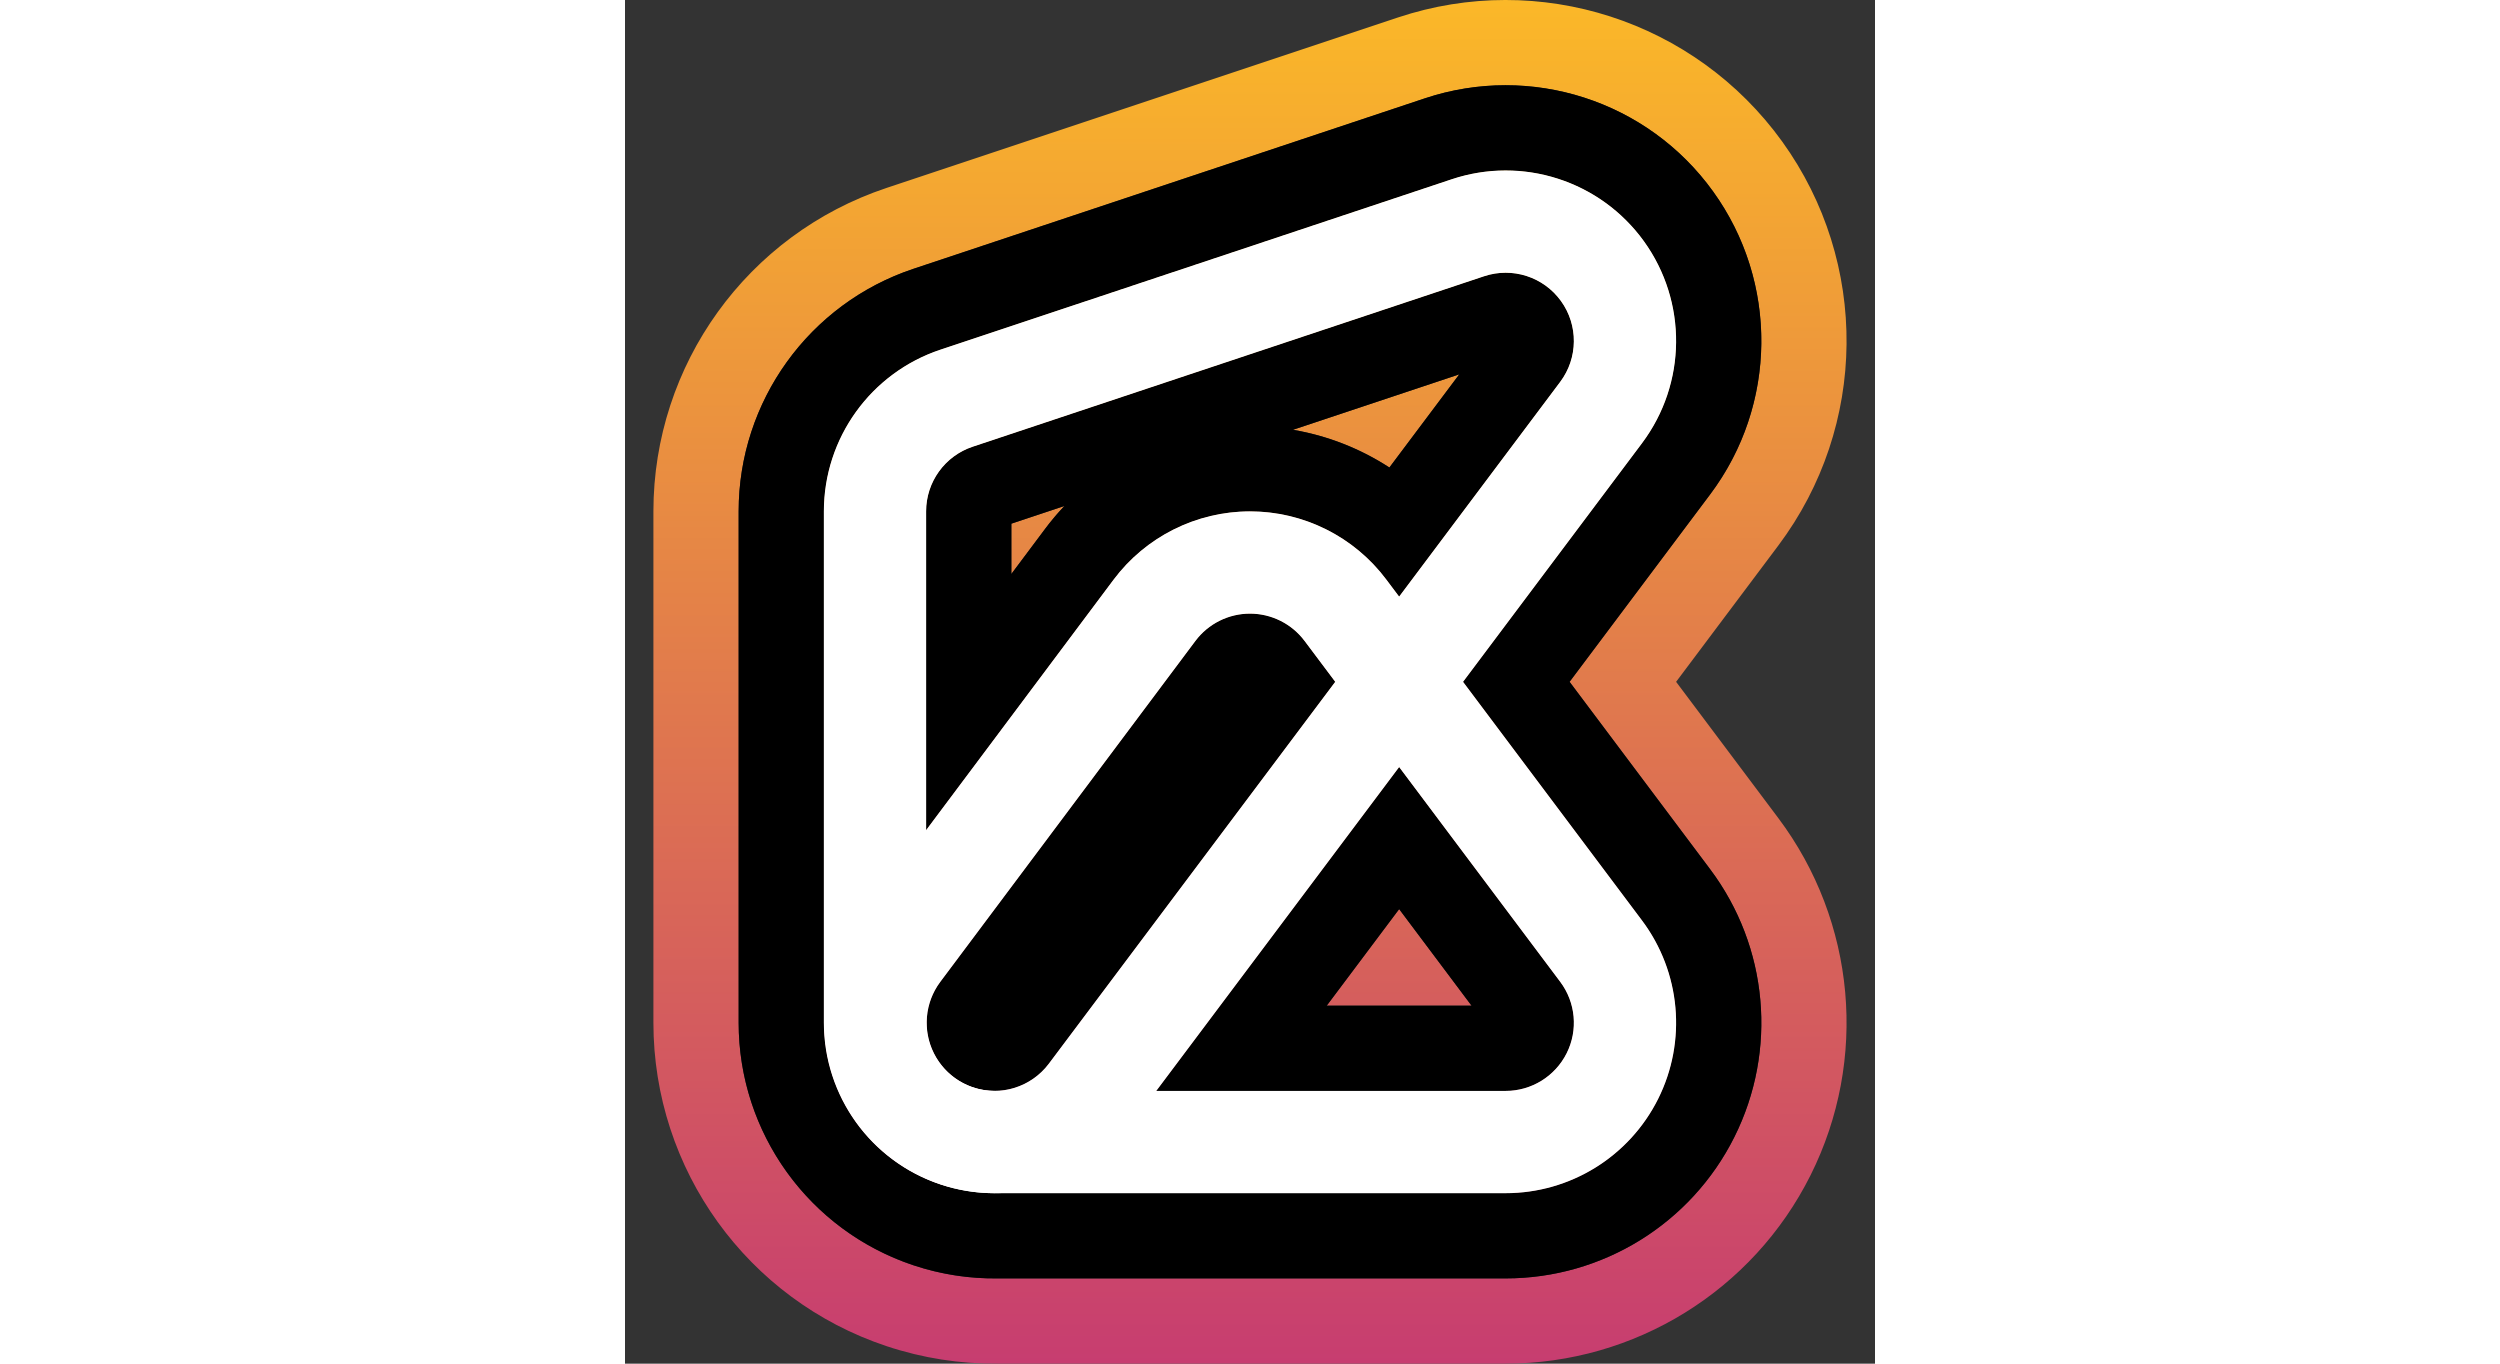 <svg height="1.5em" class="logo" viewBox="0 0 44 48" fill="none" xmlns="http://www.w3.org/2000/svg">
<rect x="0" y="0" width="44" height="48" fill="#333333" stroke="none"/>
<g clip-path="url(#clip0_3998_7)">
<path fill-rule="evenodd" clip-rule="evenodd" d="M13.018 41.4C12.423 41.4 11.842 41.301 11.294 41.117C11.287 41.114 11.279 41.112 11.271 41.109C9.954 40.658 8.836 39.705 8.191 38.417L10.321 37.351C10.671 38.043 11.281 38.588 12.047 38.844L12.051 38.846C12.368 38.952 12.691 39.001 13.009 39M10 32.159V36C10 36.48 10.114 36.938 10.319 37.346L10.321 37.351L8.191 38.417L8.191 38.416C7.809 37.652 7.62 36.824 7.62 36C7.62 34.856 7.984 33.717 8.697 32.765M28.857 18.857L32.919 13.44C33.549 12.601 33.56 11.449 32.946 10.597C32.333 9.746 31.236 9.392 30.241 9.724L22.564 12.282L14.518 14.965L12.651 15.587L12.241 15.724C11.261 16.05 10.6 16.967 10.6 18V18.431V18.433V20.204V20.205V29.22L17.196 20.405C17.266 20.312 17.338 20.221 17.413 20.132C18.548 18.786 20.224 18.001 21.996 18C22.678 18 23.346 18.116 23.975 18.335C24.335 18.46 24.682 18.62 25.012 18.811C25.042 18.829 25.072 18.846 25.102 18.864C25.159 18.899 25.215 18.935 25.272 18.971C25.854 19.35 26.372 19.831 26.799 20.4L27.25 21L28.857 18.857ZM11.399 41.782C11.3 41.755 11.201 41.725 11.102 41.692C9.571 41.181 8.352 40.094 7.652 38.721C7.648 38.712 7.643 38.703 7.639 38.694C7.227 37.876 7 36.958 7 36V18C7 15.418 8.653 13.125 11.102 12.308L29.102 6.309C31.281 5.582 33.651 6.169 35.238 7.753C35.464 7.979 35.675 8.226 35.867 8.492C37.209 10.355 37.356 12.793 36.317 14.78C36.169 15.063 35.996 15.338 35.799 15.6L29.499 24L35.799 32.4C37.163 34.218 37.382 36.651 36.366 38.683C35.349 40.716 33.272 42 30.999 42M33.249 24L38.199 17.4C40.266 14.645 40.556 10.993 39.054 7.984C38.839 7.554 38.588 7.137 38.3 6.738C35.999 3.544 31.888 2.218 28.154 3.462L10.154 9.462C6.479 10.687 4 14.127 4 18V36C4 36.005 4 36.011 4 36.017C4.007 39.561 6.087 42.738 9.26 44.186C9.549 44.318 9.847 44.436 10.154 44.538C10.272 44.577 10.39 44.614 10.509 44.648C11.364 44.895 12.236 45.009 13.098 45H30.999C34.408 45 37.525 43.074 39.049 40.025C40.574 36.976 40.245 33.327 38.199 30.6L33.249 24ZM36.999 24L40.599 19.2C43.749 15.001 43.803 9.242 40.734 4.984C37.665 0.726 32.184 -1.043 27.205 0.616L9.205 6.616C4.305 8.25 1 12.835 1 18V36C1 41.165 4.305 45.751 9.205 47.384C10.489 47.812 11.809 48.012 13.114 48H30.999C35.545 48 39.7 45.432 41.732 41.367C43.765 37.301 43.326 32.436 40.599 28.8L36.999 24ZM18.7 38.4H30.999C31.908 38.4 32.739 37.886 33.146 37.073C33.553 36.26 33.465 35.287 32.919 34.56L32.199 33.6M32.199 33.6L32.919 34.56L32.199 33.6ZM32.199 33.6L29.649 30.2L29.647 30.197L27.25 27L22.3 33.6L22.298 33.602L18.7 38.4M24.7 35.4H29.799L27.25 32L24.7 35.4ZM26.907 16.456L29.367 13.177L23.513 15.128C24.225 15.25 24.917 15.456 25.573 15.74C25.945 15.901 26.306 16.087 26.652 16.296C26.738 16.348 26.823 16.401 26.907 16.456ZM14.928 18.433C15.099 18.216 15.278 18.009 15.466 17.811L13.6 18.433V20.204L14.794 18.608C14.838 18.549 14.883 18.491 14.928 18.433ZM13.024 38.4H13.02C12.751 38.4 12.489 38.355 12.243 38.271C11.657 38.07 11.16 37.646 10.874 37.074C10.704 36.734 10.62 36.366 10.62 36C10.62 35.491 10.782 34.985 11.098 34.562L20.078 22.562C20.531 21.957 21.242 21.601 21.998 21.6C22.317 21.6 22.627 21.663 22.914 21.781C23.308 21.944 23.657 22.21 23.919 22.56L25 24L14.92 37.44C14.463 38.049 13.756 38.392 13.024 38.4Z" fill="url(#paint0_linear_3998_7)"/>
<path fill-rule="evenodd" clip-rule="evenodd" d="M22.914 21.781C22.627 21.663 22.317 21.6 21.998 21.6C21.242 21.601 20.531 21.957 20.078 22.562L11.098 34.562C10.782 34.985 10.62 35.491 10.62 36C10.62 36.366 10.704 36.734 10.874 37.074C11.16 37.647 11.657 38.07 12.243 38.271C12.489 38.355 12.751 38.4 13.02 38.4H13.024C13.756 38.392 14.463 38.049 14.92 37.44L25 24L23.919 22.56C23.657 22.21 23.308 21.944 22.914 21.781ZM18.7 38.4H30.999C31.908 38.4 32.739 37.886 33.146 37.073C33.553 36.26 33.465 35.287 32.919 34.56L27.25 27L18.7 38.4ZM24.7 35.4H29.799L27.25 32L24.7 35.4ZM35.799 32.4C37.163 34.218 37.382 36.651 36.366 38.683C35.349 40.716 33.272 42 30.999 42H13.065C13.05 42 13.035 42 13.02 42C12.38 42.002 11.733 41.902 11.102 41.692C9.562 41.178 8.336 40.081 7.639 38.694C7.227 37.876 7 36.958 7 36V18C7 15.418 8.653 13.125 11.102 12.308L29.102 6.309C31.592 5.479 34.332 6.363 35.867 8.492C37.401 10.621 37.374 13.501 35.799 15.6L29.499 24L35.799 32.4ZM33.249 24L38.199 30.6C40.245 33.327 40.574 36.976 39.049 40.025C37.525 43.074 34.408 45 30.999 45H13.098C12.117 45.011 11.122 44.861 10.154 44.538C6.479 43.313 4 39.874 4 36V18C4 14.127 6.479 10.687 10.154 9.462L28.154 3.462C31.888 2.218 35.999 3.545 38.3 6.738C40.602 9.932 40.561 14.251 38.199 17.4L33.249 24ZM32.919 13.441C33.549 12.601 33.56 11.449 32.946 10.597C32.333 9.746 31.236 9.392 30.241 9.724L12.241 15.724C11.261 16.05 10.6 16.967 10.6 18V29.22L17.196 20.405C18.328 18.893 20.107 18.001 21.996 18C23.105 18 24.177 18.306 25.102 18.864C25.753 19.258 26.331 19.776 26.799 20.4L27.25 21L32.919 13.441ZM26.907 16.456L29.367 13.177L23.513 15.129C24.728 15.336 25.883 15.79 26.907 16.456ZM13.6 20.204L14.794 18.608C15.004 18.328 15.228 18.062 15.466 17.811L13.6 18.433V20.204Z" fill="black"/>
<path fill-rule="evenodd" clip-rule="evenodd" d="M26.799 20.4C25.666 18.889 23.886 17.999 21.996 18C20.107 18.002 18.328 18.893 17.196 20.406L8.216 32.405C6.855 34.224 6.638 36.655 7.655 38.686C8.672 40.717 10.749 42 13.02 42H30.999C33.272 42 35.349 40.716 36.366 38.683C37.382 36.651 37.163 34.218 35.799 32.4L26.799 20.4ZM23.92 22.56C23.466 21.956 22.754 21.6 21.998 21.6C21.242 21.601 20.531 21.957 20.078 22.562L11.098 34.562C10.554 35.29 10.467 36.262 10.874 37.075C11.281 37.887 12.111 38.4 13.02 38.4H30.999C31.908 38.4 32.739 37.886 33.146 37.073C33.553 36.26 33.465 35.287 32.919 34.56L23.92 22.56Z" fill="white"/>
<path fill-rule="evenodd" clip-rule="evenodd" d="M35.799 15.601C37.374 13.501 37.401 10.621 35.867 8.492C34.332 6.363 31.592 5.479 29.102 6.309L11.102 12.308C8.653 13.125 7 15.418 7 18V36C7 38.583 8.653 40.875 11.102 41.692C13.553 42.509 16.25 41.666 17.8 39.6L35.799 15.601ZM32.919 13.441C33.549 12.601 33.56 11.449 32.946 10.597C32.333 9.746 31.236 9.392 30.241 9.724L12.241 15.724C11.261 16.05 10.6 16.967 10.6 18V36C10.6 37.033 11.261 37.95 12.241 38.277C13.221 38.603 14.3 38.266 14.92 37.44L32.919 13.441Z" fill="white"/>
</g>
<defs>
<linearGradient id="paint0_linear_3998_7" x1="22" y1="48" x2="22" y2="-0" gradientUnits="userSpaceOnUse">
<stop stop-color="#C73D70"/>
<stop offset="1" stop-color="#FBB828"/>
</linearGradient>
<clipPath id="clip0_3998_7">
<rect width="43.317" height="47.999" fill="white" transform="translate(0 0.001)"/>
</clipPath>
</defs>
</svg>
